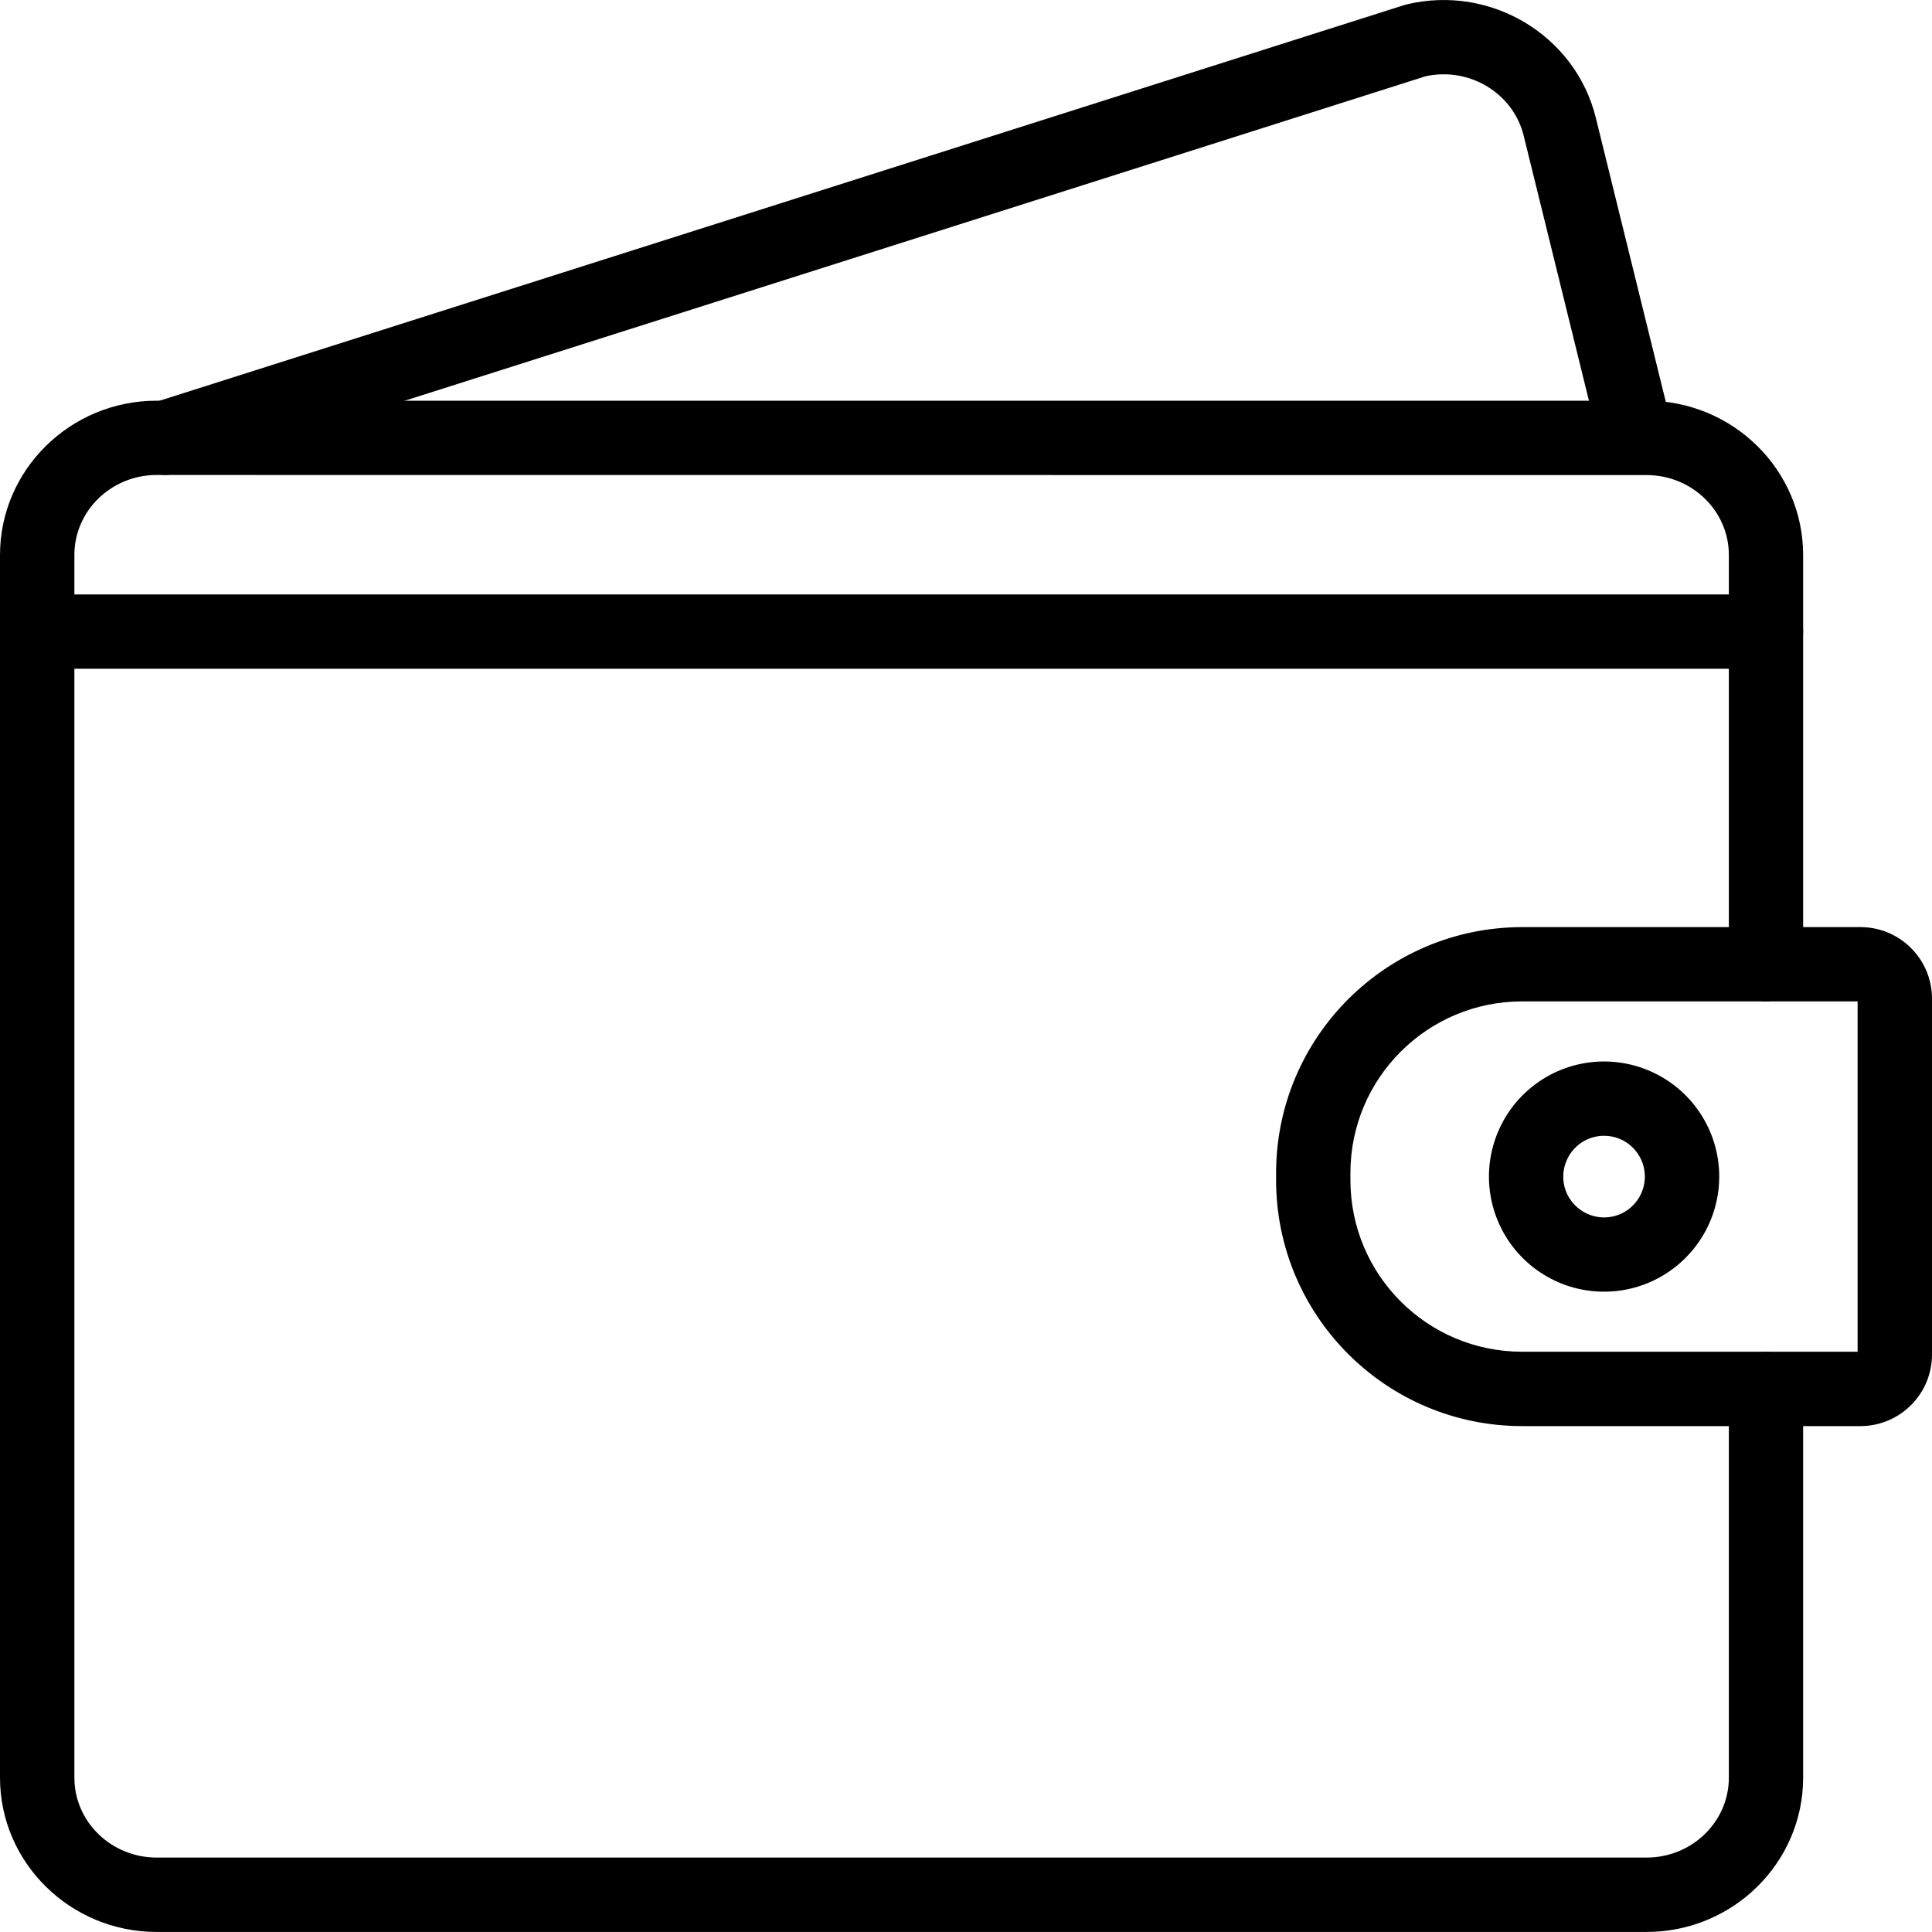 <svg width="40" height="40" viewBox="0 0 40 40" fill="none" xmlns="http://www.w3.org/2000/svg">
<g id="Group 14112">
<path id="Vector" d="M34.091 39.999H3.243C1.456 39.999 0 38.566 0 36.805V11.49C0 9.729 1.454 8.296 3.242 8.296H34.091C35.878 8.296 37.332 9.729 37.332 11.49V19.964C37.332 20.388 36.988 20.733 36.564 20.733C36.138 20.733 35.794 20.388 35.794 19.964V11.49C35.794 10.578 35.03 9.836 34.091 9.836L3.243 9.834C2.304 9.834 1.54 10.576 1.54 11.49V36.805C1.54 37.718 2.304 38.459 3.243 38.459H34.091C35.029 38.459 35.794 37.718 35.794 36.805V28.756C35.794 28.332 36.138 27.988 36.564 27.988C36.988 27.988 37.332 28.332 37.332 28.756V36.805C37.332 38.566 35.878 39.999 34.091 39.999Z" fill="black"/>
<path id="Vector_2" d="M3.427 9.833C3.048 9.833 2.727 9.557 2.668 9.182C2.61 8.806 2.834 8.446 3.196 8.331L29.076 0.104C29.095 0.098 29.114 0.093 29.132 0.089C30.868 -0.322 32.62 0.733 33.04 2.44L34.627 8.881C34.723 9.292 34.471 9.704 34.062 9.803C33.653 9.905 33.238 9.657 33.132 9.249L31.546 2.808C31.328 1.926 30.419 1.379 29.512 1.58L3.662 9.796C3.586 9.82 3.508 9.833 3.427 9.833Z" fill="black"/>
<path id="Vector_3" d="M38.52 29.526H31.51C28.7 29.522 26.424 27.246 26.42 24.437V24.283C26.424 21.475 28.7 19.199 31.51 19.195H38.52C39.335 19.195 39.998 19.856 40 20.671V28.046C39.998 28.863 39.337 29.524 38.52 29.526ZM31.51 20.733C29.549 20.735 27.96 22.324 27.959 24.283V24.437C27.962 26.397 29.549 27.984 31.51 27.986H38.46V20.733L31.51 20.733Z" fill="black"/>
<path id="Vector_4" d="M33.21 26.743C32.246 26.743 31.377 26.162 31.009 25.272C30.639 24.382 30.844 23.357 31.525 22.675C32.207 21.993 33.232 21.789 34.123 22.159C35.013 22.527 35.595 23.396 35.595 24.36C35.593 25.676 34.526 26.743 33.21 26.743ZM33.21 23.515C32.868 23.515 32.56 23.721 32.431 24.037C32.299 24.352 32.37 24.716 32.613 24.957C32.855 25.199 33.217 25.272 33.535 25.141C33.85 25.009 34.055 24.701 34.055 24.36C34.055 23.894 33.678 23.515 33.21 23.515Z" fill="black"/>
<path id="Vector_5" d="M36.564 13.845H0.77C0.346 13.845 0 13.501 0 13.077C0 12.65 0.346 12.307 0.77 12.307H36.564C36.988 12.307 37.332 12.65 37.332 13.077C37.332 13.501 36.988 13.845 36.564 13.845Z" fill="black"/>
</g>
</svg>
